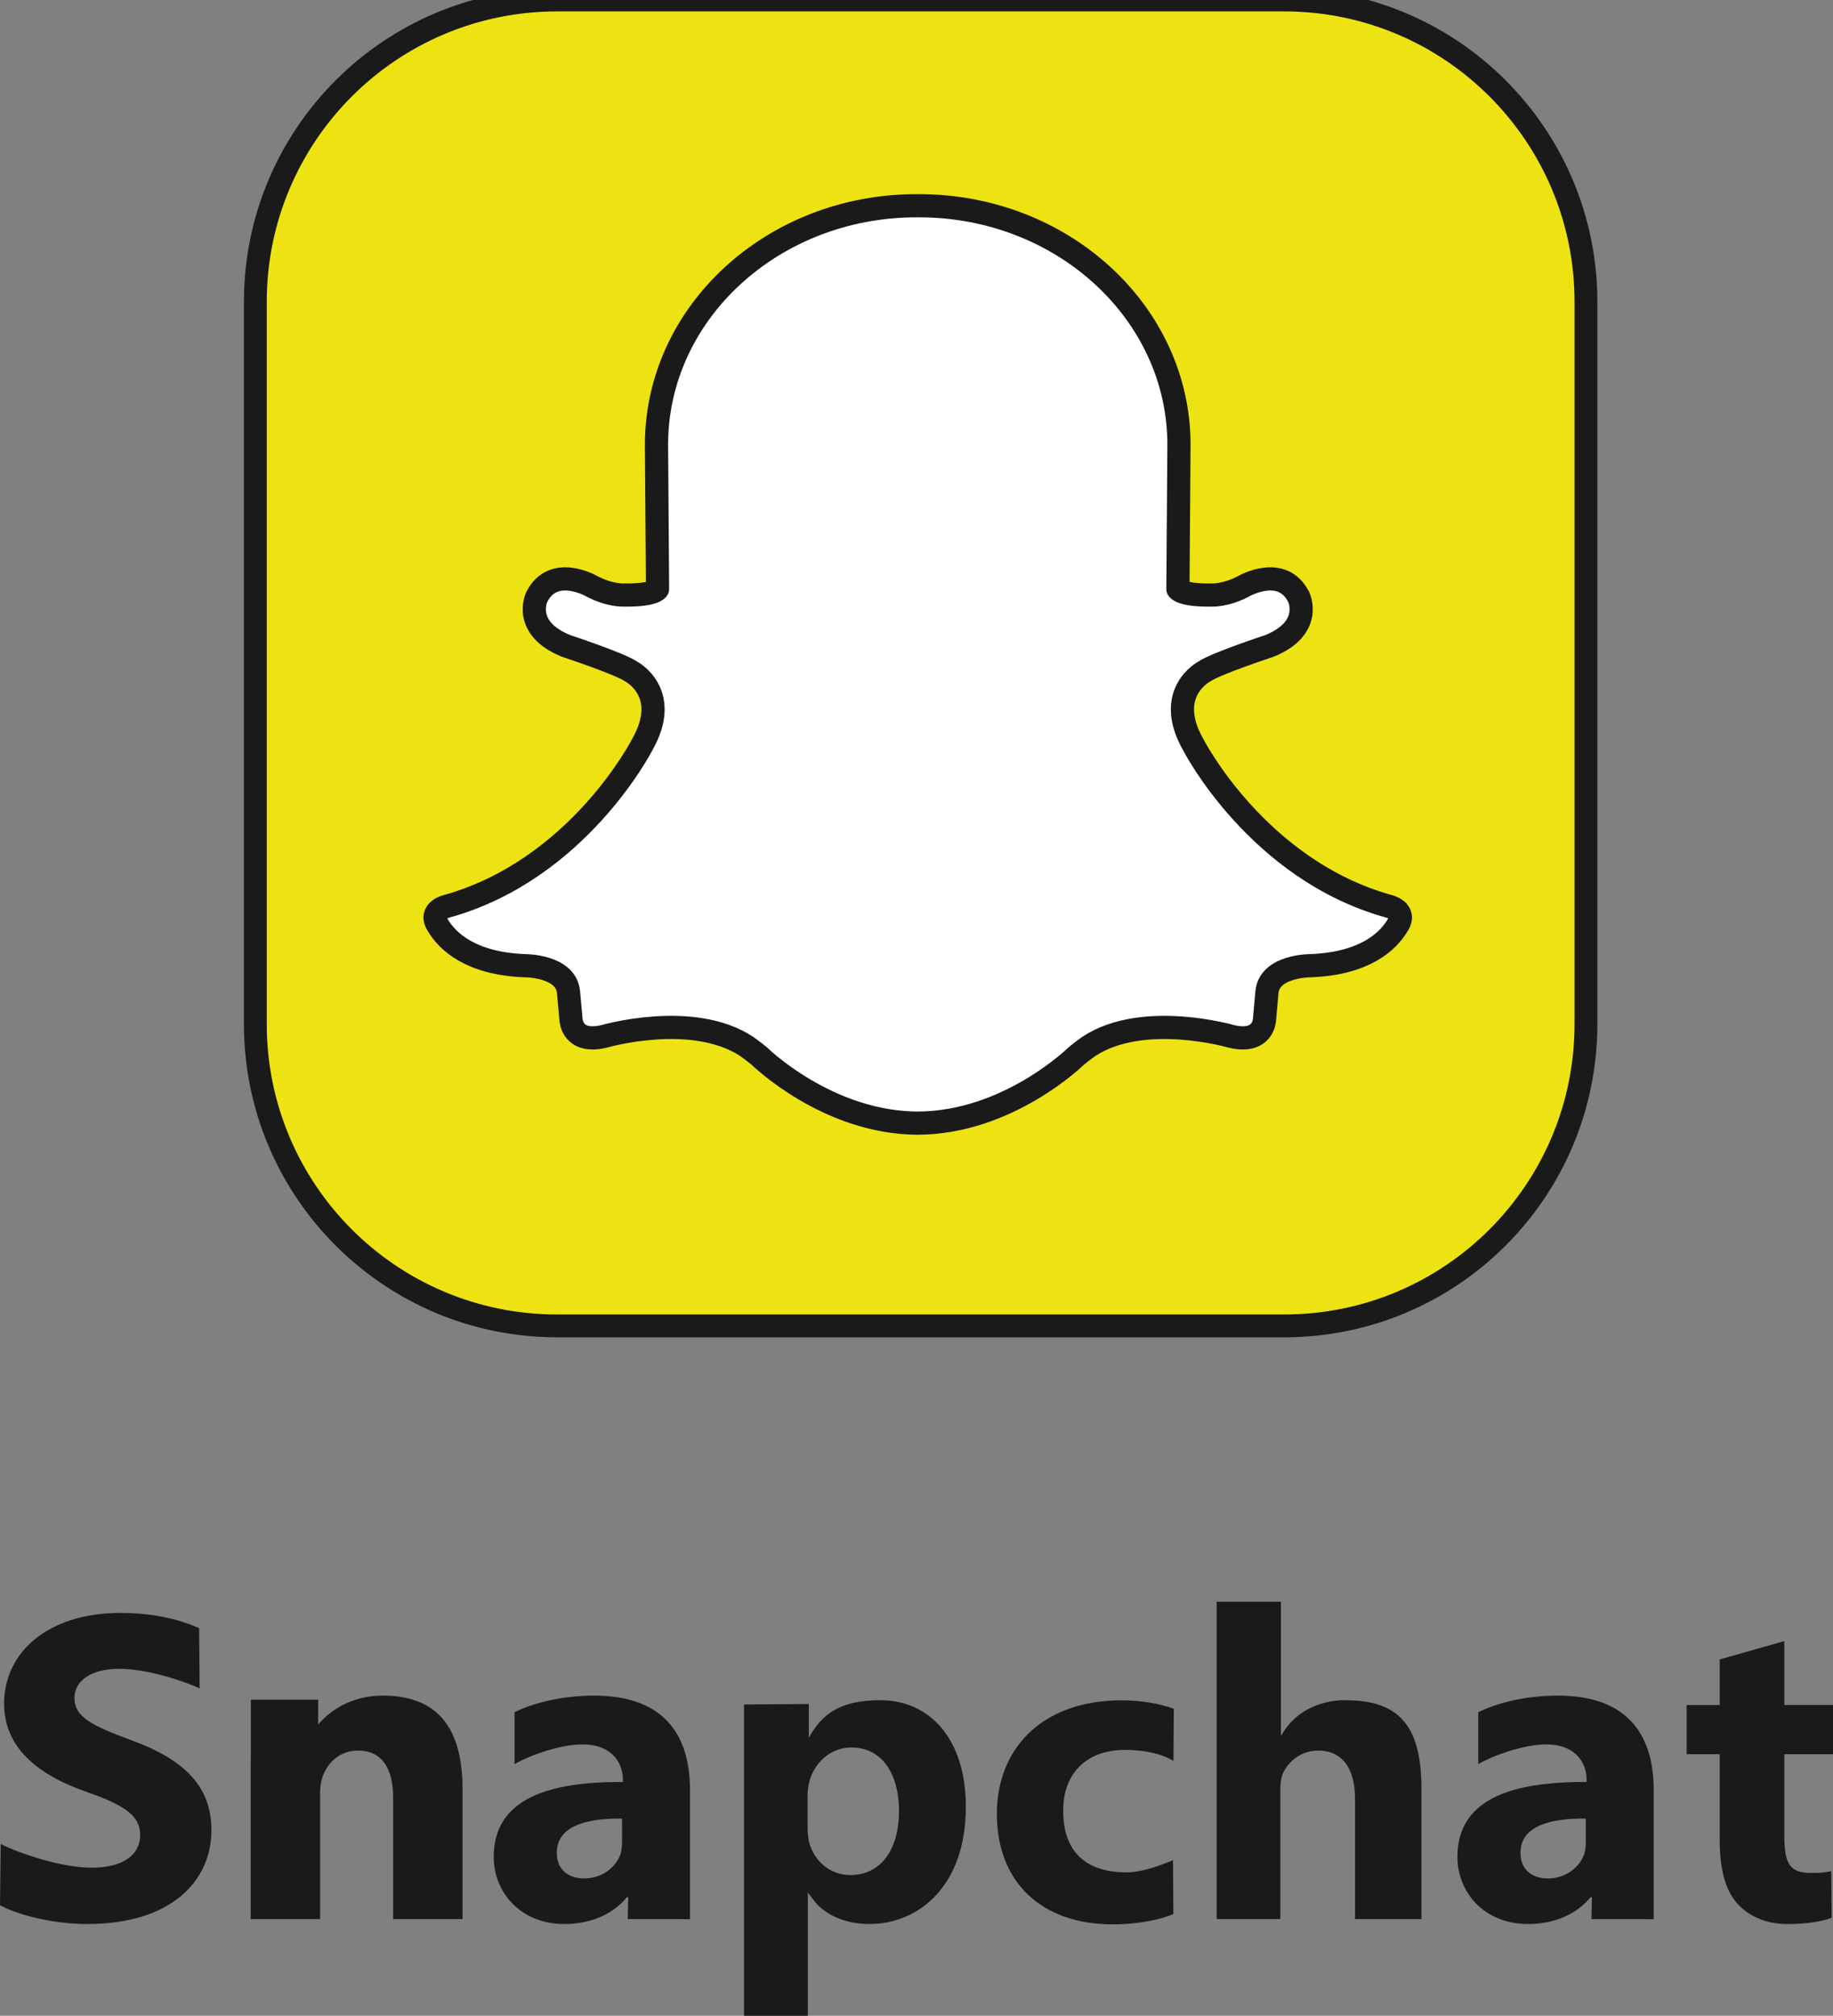 <svg xmlns="http://www.w3.org/2000/svg" viewBox=".001 1.75 281.026 308.98">
  <rect x=".001" y="1.75" width="281.026" height="308.98" fill="#808080" stroke="none"/>
  <path fill="#eee312" stroke="#1a1a1a" stroke-linecap="round" stroke-linejoin="round" stroke-width="3.5" d="M243.15 158.724c0 25.55-20.712 46.261-46.262 46.261H85.412c-25.55 0-46.262-20.711-46.262-46.261V48.011c0-25.549 20.712-46.261 46.262-46.261h111.477c25.55 0 46.262 20.712 46.262 46.261v110.713z"/>
  <path fill="#fff" stroke="#1a1a1a" stroke-linecap="round" stroke-linejoin="round" stroke-width="3.555" d="M140.612 173.906c13.937 0 24.366-10.263 24.366-10.263.916-.766 1.958-1.499 1.958-1.499 8.344-5.481 21.87-1.53 21.87-1.53 4.915 1.164 5.057-2.549 5.057-2.549l.379-4.207c.359-4.125 6.699-4.081 6.699-4.081 8.349-.327 11.864-3.746 13.312-6.158 1.554-2.313-1.383-2.967-1.383-2.967-20.147-5.625-29.922-24.747-29.922-24.747-4.551-7.989 1.686-11.22 1.686-11.22 1.686-1.19 9.944-3.91 9.944-3.91 6.815-2.733 4.551-7.479 4.551-7.479-2.528-5.101-8.427-1.7-8.427-1.7-2.789 1.48-4.888 1.359-4.888 1.359-4.659.089-5.219-.909-5.219-.909l.16-22.125c0-20.233-17.846-36.635-39.86-36.635h-.382c-22.015 0-39.86 16.402-39.86 36.635l.16 22.125s-.56.998-5.219.909c0 0-2.099.121-4.888-1.359 0 0-5.898-3.4-8.427 1.7 0 0-2.266 4.746 4.551 7.479 0 0 8.259 2.72 9.944 3.91 0 0 6.237 3.23 1.686 11.22 0 0-9.773 19.122-29.921 24.747 0 0-2.938.653-1.382 2.967 1.448 2.412 4.964 5.831 13.31 6.158 0 0 6.341-.044 6.7 4.081l.38 4.207s.142 3.713 5.056 2.549c0 0 13.526-3.951 21.869 1.53 0 0 1.043.733 1.96 1.499 0 0 10.429 10.263 24.366 10.263z"/>
  <path fill="#1a1a1a" d="M.11 284.409c2.87 1.439 9.341 3.626 13.892 3.626 4.901 0 7.491-1.987 7.491-5.001 0-2.878-2.24-4.522-7.91-6.509-7.842-2.672-12.952-6.92-12.952-13.634 0-7.879 6.721-13.908 17.853-13.908 5.32 0 9.241 1.096 12.042 2.329l.085 9.236c-1.89-.891-7.717-3.001-12.337-3.001-4.621 0-6.861 2.055-6.861 4.453 0 2.945 2.661 4.247 8.751 6.508 8.332 3.015 12.253 7.263 12.253 13.771 0 7.742-6.092 14.388-19.043 14.388-5.392 0-10.713-1.439-13.373-2.878zm123.893-21.465v5.195c1.976-3.659 4.828-5.781 10.979-5.781 7.331 0 13.098 5.671 13.098 16.359 0 12.195-7.296 17.95-14.764 17.95-4.042 0-7.193-1.645-8.7-3.837l-.759-.981v18.881h-9.792v-47.714zm-.185 18.823c0 .854.071 1.637.214 2.275.711 2.917 3.201 5.121 6.332 5.121 4.695 0 7.47-3.911 7.47-9.815 0-5.547-2.489-9.744-7.328-9.744-3.06 0-5.763 2.276-6.474 5.478-.143.569-.214 1.28-.214 1.92zm56.078 13.376c-1.85.822-5.344 1.576-9.317 1.576-10.825 0-17.745-6.393-17.745-16.943 0-9.798 6.714-17.401 19.184-17.401 2.74 0 5.755.479 7.947 1.302l-.054 7.977c-1.977-1.171-4.674-1.675-7.414-1.675-6.197 0-9.56 3.905-9.49 9.387 0 6.166 3.439 9.386 9.695 9.386 2.467 0 5.56-1.19 7.136-1.876zm26.315-32.783c8.299 0 11.807 3.862 11.716 13.959v19.595h-10.181v-18.43c0-4.385-1.74-7.399-5.646-7.399-2.74 0-4.707 1.781-5.461 3.631-.274.686-.343 1.576-.343 2.33v19.868h-9.762V247.27h9.854v20.602c3.174-5.846 9.823-5.512 9.823-5.512zm67.348-9.06v9.792h7.468v7.544h-7.468v12.312c0 4.376.728 5.892 4.11 5.892 1.439 0 2.056-.068 3.083-.273l.069 7.144c-1.37.548-3.837.959-6.783.959-3.356 0-5.856-1.233-7.501-2.946-1.918-1.987-2.877-5.207-2.877-9.935v-13.151h-5.068v-7.544h5.068v-6.983zm-214.892 8.358c-4.902 0-8.18 2.405-9.884 4.43v-3.805H38.458v8.557c-.014.734-.023 1.482-.023 2.26v22.814h.023v.034l.016-.034h10.602v-19.32c0-.959.141-1.918.42-2.604.7-1.918 2.451-3.905 5.391-3.905 3.851 0 5.391 2.946 5.391 7.263v18.566H70.92v-19.868c-.002-9.866-4.177-14.388-12.253-14.388zm47.121 34.291v-19.835c0-7.879-3.509-14.456-14.676-14.456-5.478 0-9.724 1.325-12.222 2.539v7.971c2.268-1.354 7.03-3.029 10.371-3.029 5.139 0 6.236 3.501 6.236 5.282v.479c-11.853-.068-19.801 2.789-19.801 11.49 0 5.344 4.042 10.277 10.824 10.277 3.974 0 7.399-1.439 9.592-4.111h.206l-.075 3.357h7.755zm-10.412-11.842c0 .614-.071 1.225-.211 1.769-.705 2.108-2.89 3.809-5.57 3.809-2.396 0-4.229-1.292-4.229-3.944 0-4.012 4.37-5.304 10.01-5.235zm158.162 11.842v-19.835c0-7.879-3.509-14.456-14.676-14.456-5.478 0-9.724 1.325-12.222 2.539v7.971c2.268-1.354 7.03-3.029 10.371-3.029 5.139 0 6.236 3.501 6.236 5.282v.479c-11.853-.068-19.801 2.789-19.801 11.49 0 5.344 4.042 10.277 10.824 10.277 3.974 0 7.399-1.439 9.592-4.111h.206l-.075 3.357h7.755zm-10.412-11.842c0 .614-.071 1.225-.211 1.769-.705 2.108-2.89 3.809-5.57 3.809-2.396 0-4.229-1.292-4.229-3.944 0-4.012 4.37-5.304 10.01-5.235z"/>
</svg>
